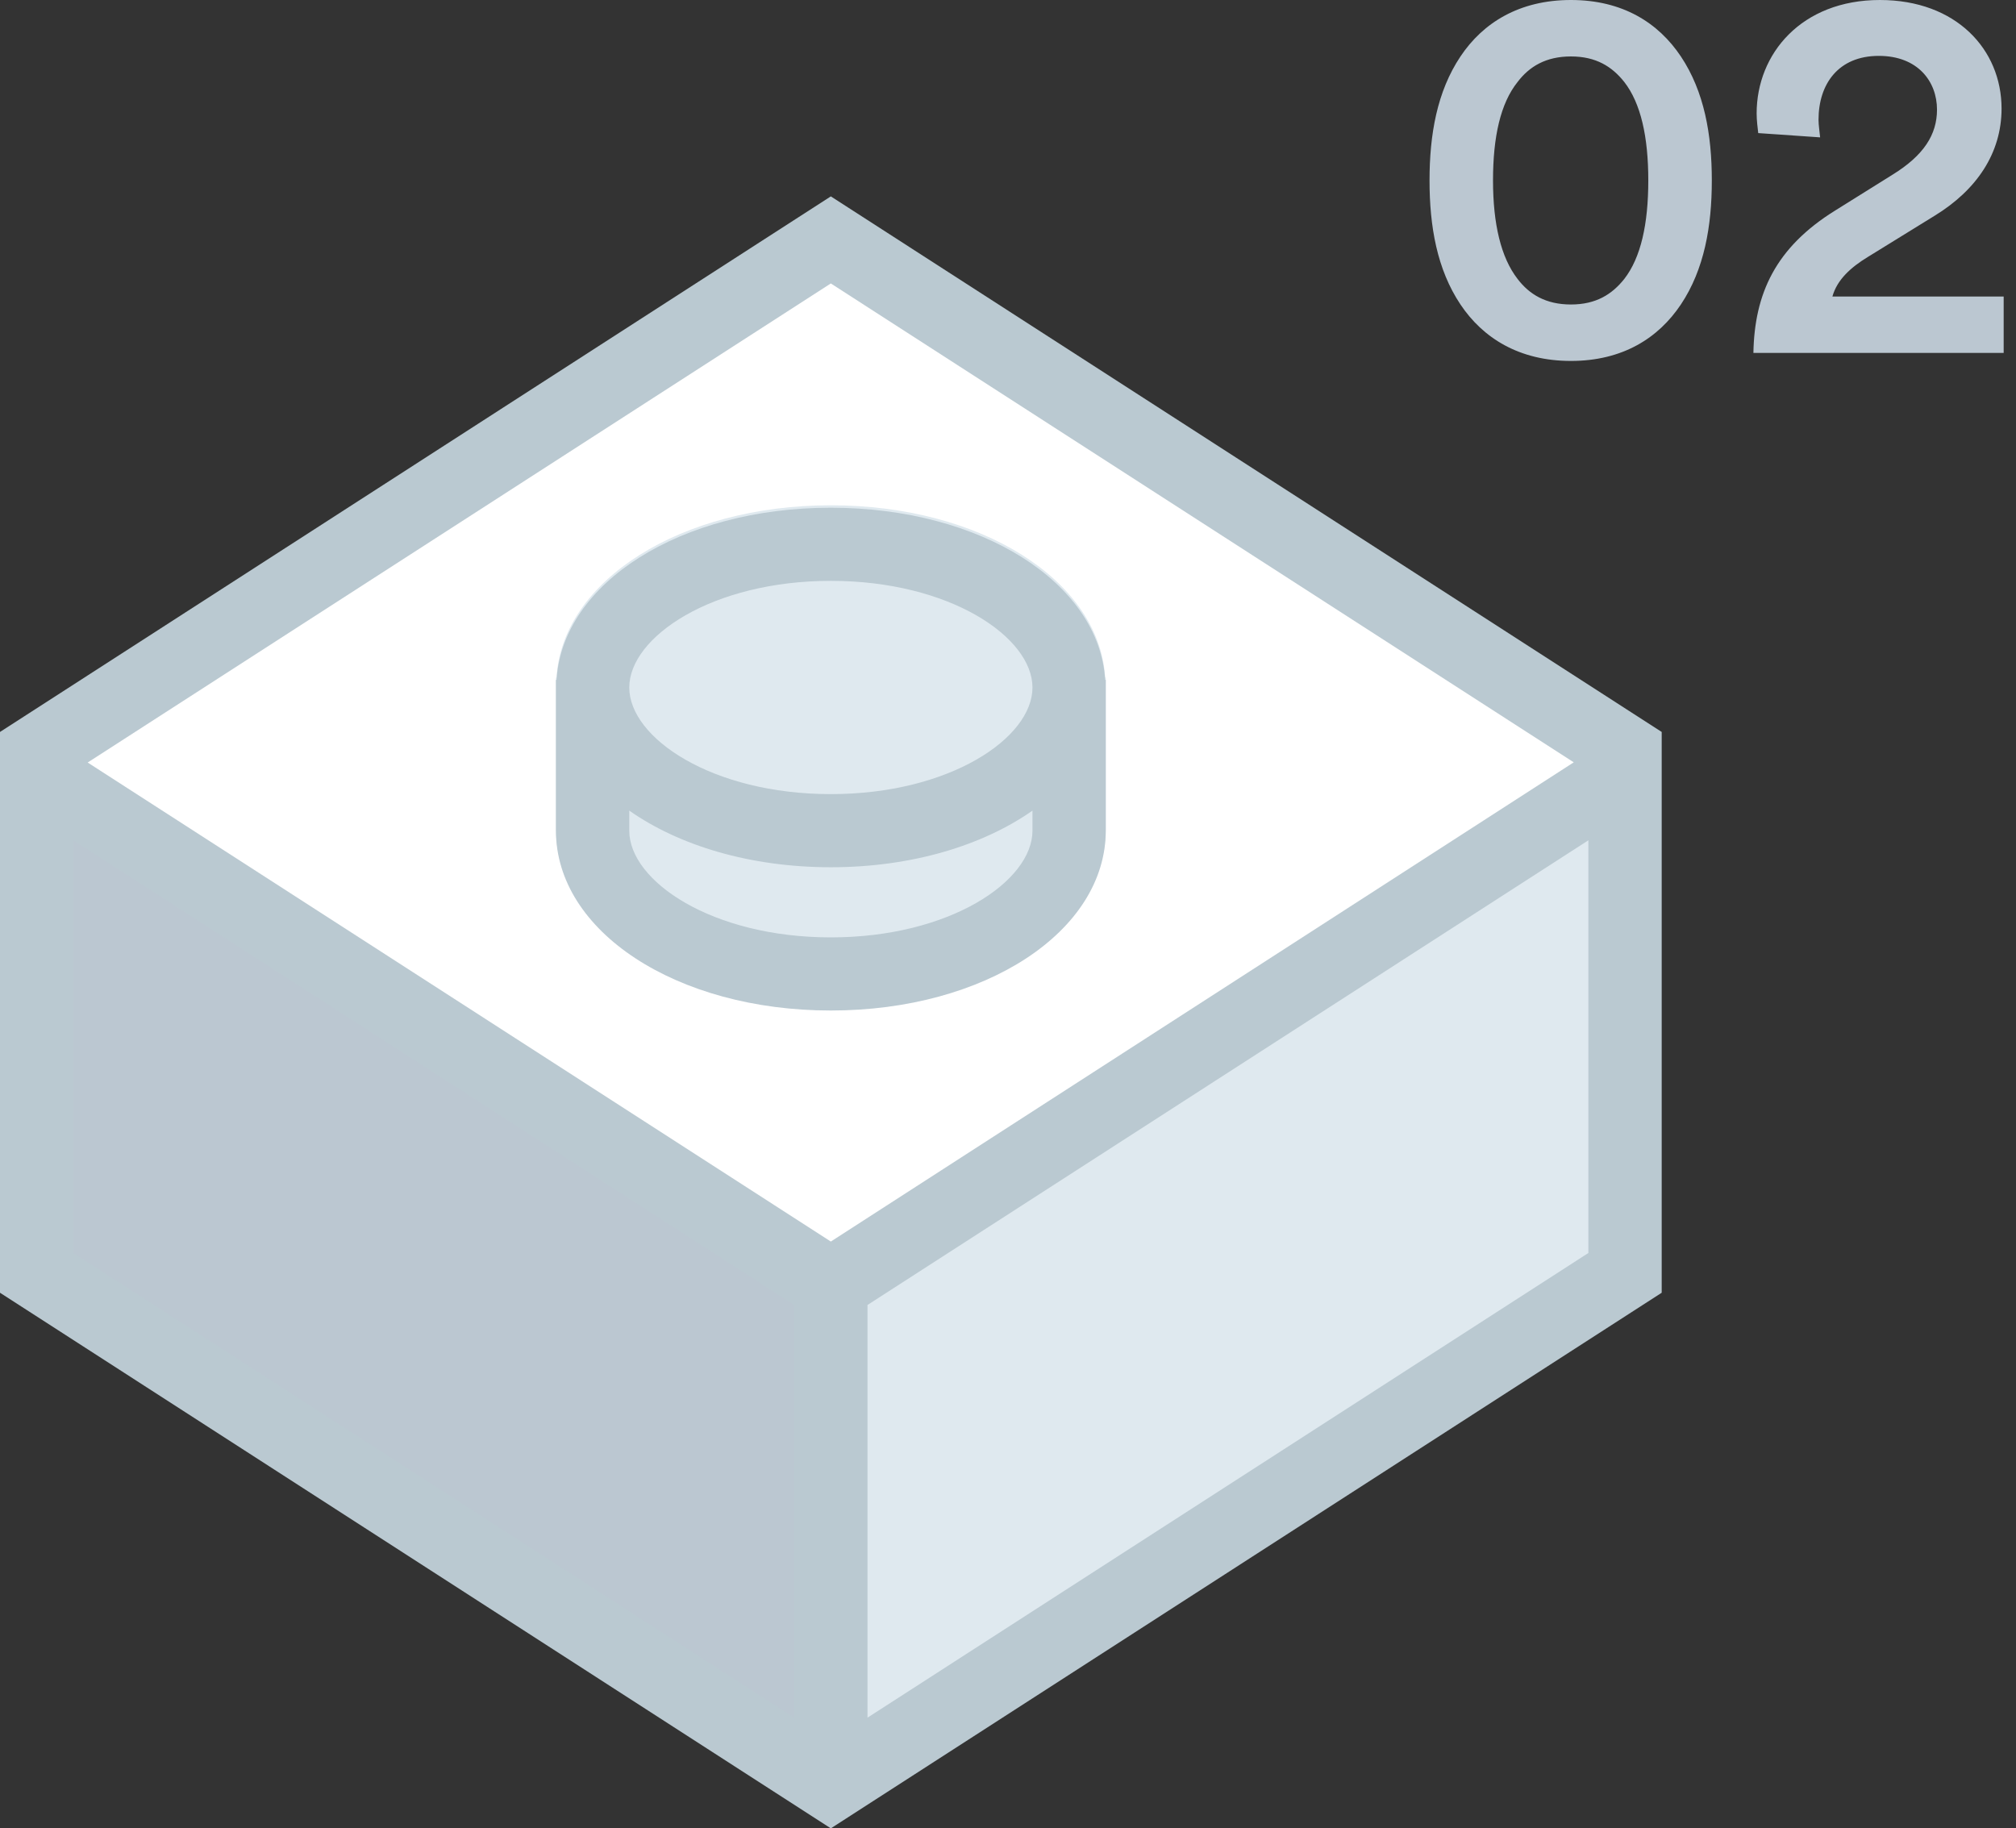 <?xml version="1.0" encoding="UTF-8" standalone="no"?>
<svg width="43px" height="39px" viewBox="0 0 43 39" version="1.1" xmlns="http://www.w3.org/2000/svg" xmlns:xlink="http://www.w3.org/1999/xlink">
    <rect x="0" y="0" width="43" height="39" fill="#333333" stroke="none"/>
    <!-- Generator: Sketch 3.8.3 (29802) - http://www.bohemiancoding.com/sketch -->
    <title>Cube 02 Logo</title>
    <desc>Created with Sketch.</desc>
    <defs></defs>
    <g id="Module-02-Templates" stroke="none" stroke-width="1" fill="none" fill-rule="evenodd">
        <g id="#8-Web-App" transform="translate(-150, -2965)">
            <g id="Footer-#8" transform="translate(0, 2934)">
                <g id="Cube-02-Logo" style="mix-blend-mode: multiply;" transform="translate(150, 31)">
                    <polygon id="Shape" fill="#FFFFFF" points="17.721 38.071 0.782 27.151 0.782 16.037 17.721 5.117 34.661 16.037 34.661 27.151"></polygon>
                    <path d="M38.822,2.93 C38.811,2.805 38.788,2.668 38.788,2.555 C38.788,1.794 39.209,1.192 40.074,1.192 C40.905,1.192 41.315,1.737 41.315,2.339 C41.315,2.873 41.03,3.316 40.37,3.724 L39.152,4.485 C37.866,5.28 37.422,6.268 37.399,7.528 L42.737,7.528 L42.737,6.325 L39.084,6.325 C39.186,5.961 39.482,5.7 39.835,5.484 L41.269,4.599 C42.157,4.054 42.692,3.27 42.692,2.316 C42.692,1.056 41.724,0 40.097,0 C38.424,0 37.468,1.147 37.468,2.419 C37.468,2.566 37.49,2.737 37.502,2.839 L38.822,2.93 Z M31.845,3.849 C31.845,2.918 32.005,2.203 32.369,1.749 C32.619,1.419 32.972,1.204 33.507,1.204 C34.042,1.204 34.383,1.419 34.645,1.749 C34.998,2.203 35.157,2.918 35.157,3.849 C35.157,4.78 34.998,5.496 34.645,5.95 C34.383,6.279 34.042,6.495 33.507,6.495 C32.972,6.495 32.619,6.279 32.369,5.95 C32.016,5.496 31.845,4.78 31.845,3.849 L31.845,3.849 Z M30.491,3.849 C30.491,4.826 30.65,5.746 31.151,6.495 C31.629,7.21 32.403,7.699 33.507,7.699 C34.611,7.699 35.374,7.21 35.852,6.495 C36.352,5.746 36.512,4.826 36.512,3.849 C36.512,2.873 36.352,1.953 35.852,1.204 C35.374,0.488 34.611,0 33.507,0 C32.403,0 31.629,0.488 31.151,1.204 C30.65,1.953 30.491,2.873 30.491,3.849 L30.491,3.849 Z" id="Combined-Shape" fill="#BBC7D1"></path>
                    <polygon id="Shape" fill="#DFE9EF" points="17.721 38.159 34.661 27.239 34.661 16.14 17.721 27.06"></polygon>
                    <path d="M23.573,14.45 C23.445,12.379 20.926,10.778 17.722,10.778 C14.517,10.778 11.997,12.379 11.87,14.45 L11.858,14.45 L11.858,17.668 C11.858,19.819 14.433,21.504 17.722,21.504 C21.01,21.504 23.586,19.819 23.586,17.668 L23.586,14.45 L23.573,14.45 Z" id="Shape" fill="#DFE9EF"></path>
                    <polygon id="Shape" fill="#BBC7D1" points="17.721 38.159 0.782 27.239 0.782 16.14 17.721 27.06"></polygon>
                    <path d="M17.721,4.189 L0,15.613 L0,27.575 L17.721,39 L35.443,27.575 L35.443,15.613 L17.721,4.189 Z M33.567,16.261 L17.721,26.483 L1.87,16.265 L17.721,6.046 L33.567,16.261 Z M1.564,17.924 L16.94,27.836 L16.94,36.639 L1.564,26.727 L1.564,17.924 Z M18.503,36.639 L18.503,27.836 L33.862,17.935 L33.879,17.924 L33.879,26.727 L18.503,36.639 Z" id="Shape" fill="#BAC9D1"></path>
                    <path d="M23.572,14.502 C23.445,12.43 20.926,10.83 17.722,10.83 C14.517,10.83 11.998,12.43 11.871,14.502 L11.858,14.502 L11.858,17.719 C11.858,19.87 14.433,21.555 17.722,21.555 C21.01,21.555 23.585,19.87 23.585,17.719 L23.585,14.502 L23.572,14.502 Z M17.722,12.39 C20.256,12.39 22.022,13.589 22.022,14.665 C22.022,15.741 20.256,16.939 17.722,16.939 C15.187,16.939 13.422,15.741 13.422,14.665 C13.422,13.589 15.187,12.39 17.722,12.39 L17.722,12.39 Z M17.722,19.995 C15.187,19.995 13.422,18.796 13.422,17.719 L13.422,17.291 C14.484,18.037 16.003,18.499 17.722,18.499 C19.44,18.499 20.959,18.037 22.022,17.291 L22.022,17.719 C22.022,18.796 20.256,19.995 17.722,19.995 L17.722,19.995 Z" id="Shape" fill="#BAC9D1"></path>
                </g>
            </g>
        </g>
    </g>
</svg>
